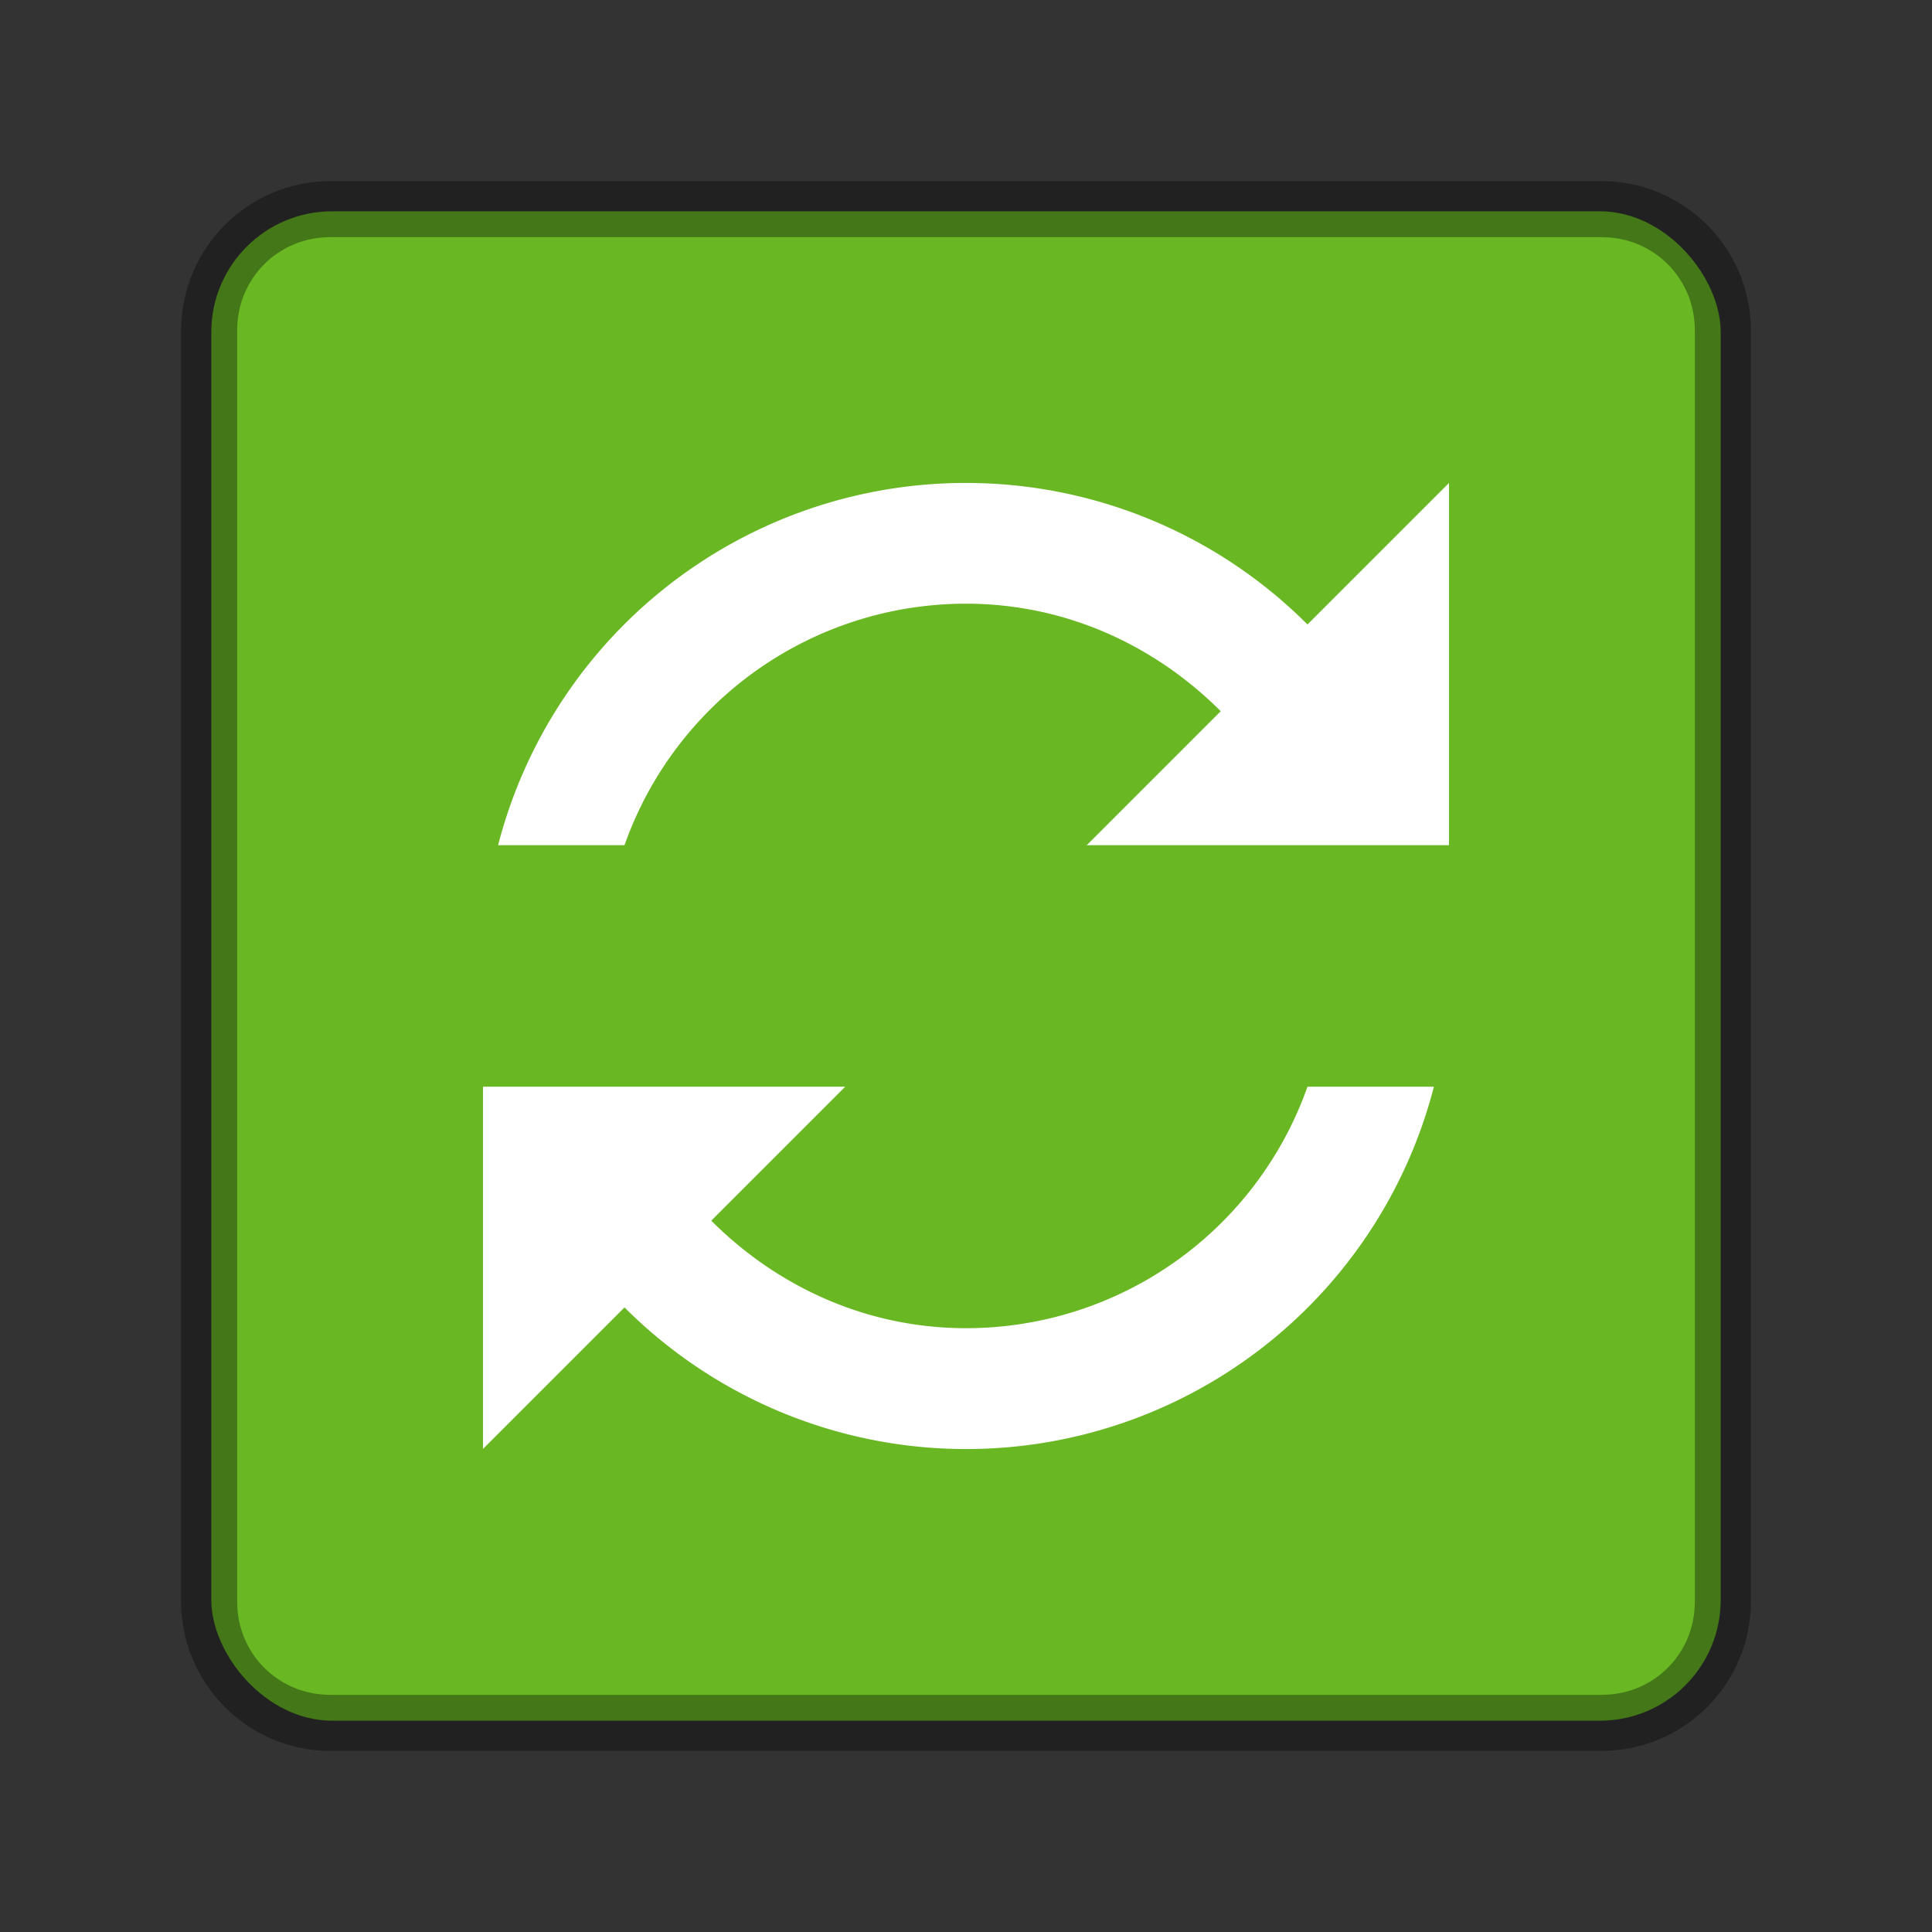 <?xml version="1.0" encoding="UTF-8" standalone="no"?>
<svg
   xmlns:dc="http://purl.org/dc/elements/1.1/"
   xmlns:cc="http://creativecommons.org/ns#"
   xmlns:rdf="http://www.w3.org/1999/02/22-rdf-syntax-ns#"
   xmlns:svg="http://www.w3.org/2000/svg"
   xmlns="http://www.w3.org/2000/svg"
   xmlns:sodipodi="http://sodipodi.sourceforge.net/DTD/sodipodi-0.dtd"
   xmlns:inkscape="http://www.inkscape.org/namespaces/inkscape"
   version="1.1"
   viewBox="0 0 32 32"
   id="svg8"
   sodipodi:docname="emblem-sync.svg"
   inkscape:version="1.0.1 (1.0.1+r74)">
  <rect x="0" y="0" width="32" height="32" fill="#333333" stroke="none"/>
  <defs
     id="defs12" />
  <sodipodi:namedview
     pagecolor="#ffffff"
     bordercolor="#666666"
     borderopacity="1"
     objecttolerance="10"
     gridtolerance="10"
     guidetolerance="10"
     inkscape:pageopacity="0"
     inkscape:pageshadow="2"
     inkscape:window-width="1920"
     inkscape:window-height="1016"
     id="namedview10"
     showgrid="true"
     inkscape:zoom="18.649941"
     inkscape:cx="11.028153"
     inkscape:cy="14.979117"
     inkscape:window-x="0"
     inkscape:window-y="0"
     inkscape:window-maximized="1"
     inkscape:current-layer="svg8"
     inkscape:document-rotation="0">
    <inkscape:grid
       type="xygrid"
       id="grid839" />
  </sodipodi:namedview>
  <rect
     x="3.5"
     y="3.5"
     width="25"
     height="25"
     rx="2"
     ry="2"
     color="#000000"
     fill="#8bbe43"
     overflow="visible"
     id="rect2"
     style="opacity:1;fill:#68b723;fill-opacity:1;stroke-width:0.926" />
  <path
     style="color:#000000;font-style:normal;font-variant:normal;font-weight:normal;font-stretch:normal;font-size:medium;line-height:normal;font-family:sans-serif;font-variant-ligatures:normal;font-variant-position:normal;font-variant-caps:normal;font-variant-numeric:normal;font-variant-alternates:normal;font-variant-east-asian:normal;font-feature-settings:normal;font-variation-settings:normal;text-indent:0;text-align:start;text-decoration:none;text-decoration-line:none;text-decoration-style:solid;text-decoration-color:#000000;letter-spacing:normal;word-spacing:normal;text-transform:none;writing-mode:lr-tb;direction:ltr;text-orientation:mixed;dominant-baseline:auto;baseline-shift:baseline;text-anchor:start;white-space:normal;shape-padding:0;shape-margin:0;inline-size:0;clip-rule:nonzero;display:inline;overflow:visible;visibility:visible;opacity:0.35;isolation:auto;mix-blend-mode:normal;color-interpolation:sRGB;color-interpolation-filters:linearRGB;solid-color:#000000;solid-opacity:1;vector-effect:none;fill:#000000;fill-opacity:1;fill-rule:nonzero;stroke:none;stroke-width:0.929;stroke-linecap:round;stroke-linejoin:round;stroke-miterlimit:4;stroke-dasharray:none;stroke-dashoffset:0;stroke-opacity:1;color-rendering:auto;image-rendering:auto;shape-rendering:auto;text-rendering:auto;enable-background:accumulate;stop-color:#000000;stop-opacity:1"
     d="M 5.471,3 C 4.11,3 3,4.11 3,5.471 V 26.529 C 3,27.89 4.11,29 5.471,29 H 26.529 C 27.89,29 29,27.89 29,26.529 V 5.471 C 29,4.11 27.89,3 26.529,3 Z m 0,0.928 H 26.529 c 0.862,0 1.543,0.681 1.543,1.543 V 26.529 c 0,0.862 -0.681,1.543 -1.543,1.543 H 5.471 c -0.862,0 -1.543,-0.681 -1.543,-1.543 V 5.471 c 0,-0.862 0.681,-1.543 1.543,-1.543 z"
     id="path836" />
  <path
     d="m 16,7.999 a 8,8 0 0 0 -7.75,6 h 2.094 a 5.997,5.997 0 0 1 5.656,-4 c 1.657,0 3.134,0.695 4.219,1.781 l -2.219,2.219 h 6 v -6 l -2.344,2.344 A 7.996,7.996 0 0 0 16,7.999 Z m -8,10 v 6 l 2.344,-2.344 a 8,8 0 0 0 13.406,-3.656 h -2.094 a 5.997,5.997 0 0 1 -5.656,4 c -1.657,0 -3.134,-0.695 -4.219,-1.781 l 2.219,-2.219 z"
     color="#000000"
     fill="#ffffff"
     overflow="visible"
     id="path6"
     style="stroke:none;stroke-opacity:1" />
</svg>
